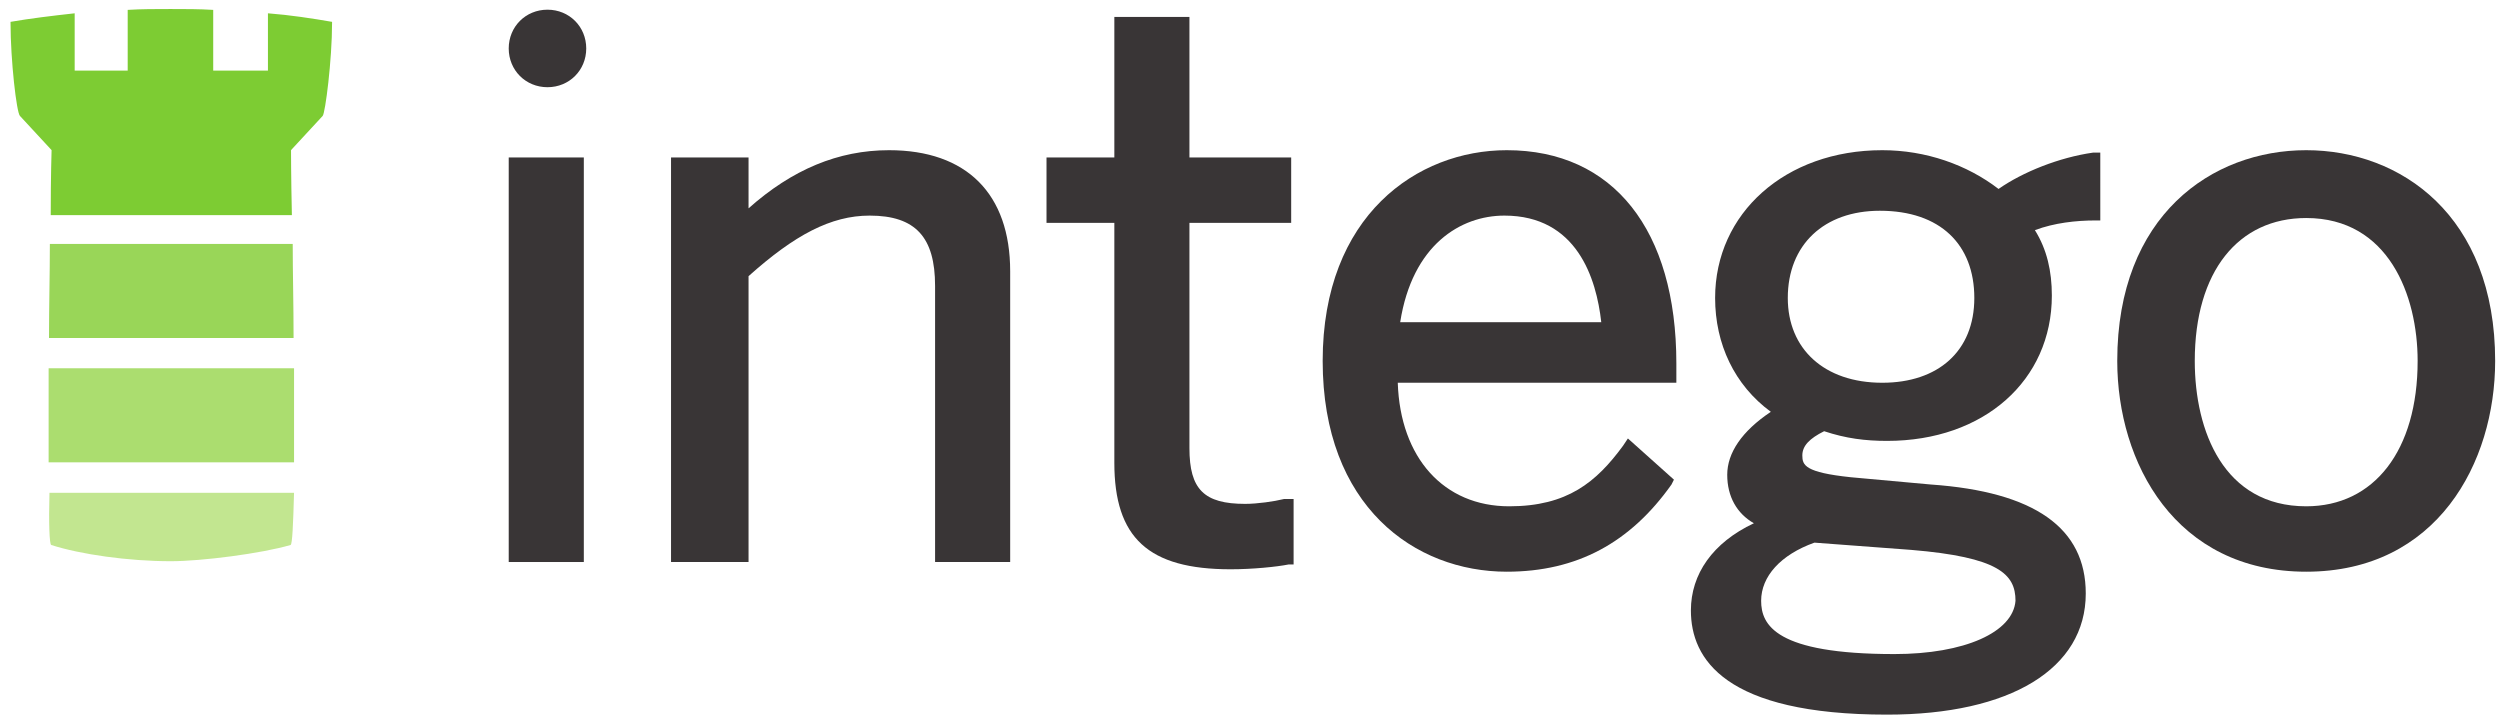 <?xml version="1.0" encoding="utf-8"?>
<!-- Generator: Adobe Illustrator 26.5.0, SVG Export Plug-In . SVG Version: 6.00 Build 0)  -->
<svg version="1.1"
	 id="svg22775" xmlns:inkscape="http://www.inkscape.org/namespaces/inkscape" xmlns:svg="http://www.w3.org/2000/svg" xmlns:cc="http://creativecommons.org/ns#" xmlns:sodipodi="http://sodipodi.sourceforge.net/DTD/sodipodi-0.dtd" xmlns:dc="http://purl.org/dc/elements/1.1/" xmlns:rdf="http://www.w3.org/1999/02/22-rdf-syntax-ns#"
	 xmlns="http://www.w3.org/2000/svg" xmlns:xlink="http://www.w3.org/1999/xlink" x="0px" y="0px" viewBox="0 0 103.2 29.8"
	 style="enable-background:new 0 0 103.2 29.8;" xml:space="preserve">
<style type="text/css">
	.st0{fill:#ABDD6F;}
	.st1{fill:#99D658;}
	.st2{fill:#7DCC33;}
	.st3{fill:#C2E690;}
	.st4{fill:#393536;}
</style>
<sodipodi:namedview  bordercolor="#666666" borderopacity="1.0" fit-margin-bottom="0" fit-margin-left="0" fit-margin-right="0" fit-margin-top="0" id="base" inkscape:current-layer="layer1" inkscape:cx="51.119666" inkscape:cy="14.380066" inkscape:document-units="mm" inkscape:pageopacity="0.0" inkscape:pageshadow="2" inkscape:window-height="744" inkscape:window-maximized="1" inkscape:window-width="1280" inkscape:window-x="-4" inkscape:window-y="-4" inkscape:zoom="7.8443393" pagecolor="#ffffff" showgrid="false" units="px">
	</sodipodi:namedview>
<g id="g21887" transform="matrix(0.353,0,0,-0.353,91.965,211.925)">
	<g id="g21893" transform="translate(38.562,112.089)">
		<path id="path21895" inkscape:connector-curvature="0" class="st0" d="M-293.4,445.2c0-3.9,0-7.7,0-11h28.7c0,3.3,0,7.1,0,11
			H-293.4z"/>
	</g>
	<g id="g21897" transform="translate(38.607,115.925)">
		<path id="path21899" inkscape:connector-curvature="0" class="st1" d="M-293.3,455.9c0-3.4-0.1-7.2-0.1-11h28.6
			c0,3.9-0.1,7.6-0.1,11H-293.3z"/>
	</g>
	<g id="g21901" transform="translate(45.309,121.299)">
		<path id="path21903" inkscape:connector-curvature="0" class="st2" d="M-274.7,470.8h-6.2v7.1c-1.6,0.1-3.3,0.1-5,0.1
			c-1.7,0-3.4,0-5-0.1v-7.1h-6.2v6.7c-2.7-0.3-5.2-0.6-7.5-1c0,0,0,0,0-0.1c0-4.4,0.7-10.5,1.1-10.9l3.7-4c0,0-0.1-3-0.1-7.6h28.2
			c-0.1,4.6-0.1,7.6-0.1,7.6l3.7,4c0.3,0.3,1.1,6.5,1.1,10.9c0,0,0,0,0,0.1c-2.3,0.4-4.9,0.8-7.5,1V470.8z"/>
	</g>
	<g id="g21905" transform="translate(38.661,106.625)">
		<path id="path21907" inkscape:connector-curvature="0" class="st3" d="M-293.2,430c3.4-1.1,9-1.9,14-1.9c3.6,0,10.6,0.9,14,1.9
			c0.2,0.1,0.3,2.4,0.4,6.1h-28.6C-293.5,432.5-293.4,430.1-293.2,430"/>
	</g>
</g>
<g>
	<path class="st4" d="M49.1,0.7H46v5.8h-2.8v2.7H46v9.9c0,3.1,1.4,4.4,4.8,4.4c0.9,0,1.9-0.1,2.4-0.2l0.2,0v-2.7L53,20.6
		c-0.4,0.1-1.1,0.2-1.6,0.2c-1.7,0-2.3-0.6-2.3-2.3V9.2h4.2V6.5h-4.2V0.7z"/>
	<path class="st4" d="M36.7,6.2c-2.1,0-4,0.8-5.8,2.4V6.5h-3.2v16.7h3.2V11.4c1.9-1.7,3.4-2.5,5-2.5c1.9,0,2.7,0.9,2.7,2.9v11.4h3.1
		v-12C41.7,8,39.9,6.2,36.7,6.2z"/>
	<rect x="21" y="6.5" class="st4" width="3.1" height="16.7"/>
	<path class="st4" d="M22.6,0.4C21.7,0.4,21,1.1,21,2s0.7,1.6,1.6,1.6s1.6-0.7,1.6-1.6S23.5,0.4,22.6,0.4z"/>
	<path class="st4" d="M62.2,6.2c-3.7,0-7.6,2.7-7.6,8.7c0,6,3.8,8.7,7.6,8.7c2.9,0,5.1-1.2,6.8-3.6l0.1-0.2l-1.9-1.7L67,18.4
		c-1.1,1.5-2.3,2.5-4.7,2.5c-2.7,0-4.5-2-4.6-5.1h11.5V15C69.2,9.5,66.6,6.2,62.2,6.2z M57.8,13.3c0.5-3.2,2.5-4.4,4.3-4.4
		c3,0,3.8,2.6,4,4.4H57.8z"/>
	<path class="st4" d="M95.2,6.2c-3.9,0-7.8,2.7-7.8,8.7c0,4.2,2.4,8.7,7.8,8.7c5.4,0,7.8-4.5,7.8-8.7C103,8.9,99.1,6.2,95.2,6.2z
		 M99.8,14.9c0,3.7-1.8,6-4.6,6c-3.4,0-4.6-3.1-4.6-6c0-3.7,1.8-5.9,4.6-5.9C98.6,9,99.8,12.2,99.8,14.9z"/>
	<path class="st4" d="M82.5,7.8c-1.3-1-3-1.6-4.8-1.6c-4,0-6.9,2.6-6.9,6.1c0,1.9,0.8,3.6,2.3,4.7c-1.2,0.8-1.8,1.7-1.8,2.6
		c0,0.9,0.4,1.6,1.1,2c-1.7,0.8-2.6,2.1-2.6,3.6c0,2,1.4,4.3,8.1,4.3c5.1,0,8.2-1.9,8.2-5c0-2.7-2.1-4.2-6.4-4.5l-3.3-0.3
		c-1.9-0.2-2-0.5-2-0.9c0-0.4,0.3-0.7,0.9-1c0.9,0.3,1.7,0.4,2.6,0.4c4,0,6.8-2.5,6.8-6c0-1-0.2-1.9-0.7-2.7
		c0.8-0.3,1.7-0.4,2.5-0.4h0.2V6.3l-0.3,0C85,6.5,83.5,7.1,82.5,7.8z M78.2,27c-4.9,0-5.5-1.2-5.5-2.2c0-1,0.8-1.9,2.2-2.4l4,0.3
		c3.6,0.3,4.3,1,4.3,2.1C83.1,26.1,81.1,27,78.2,27z M81.5,12.3c0,2.2-1.5,3.5-3.8,3.5c-2.4,0-3.9-1.4-3.9-3.5
		c0-2.2,1.5-3.6,3.8-3.6C80.1,8.7,81.5,10.1,81.5,12.3z"/>
</g>
</svg>
